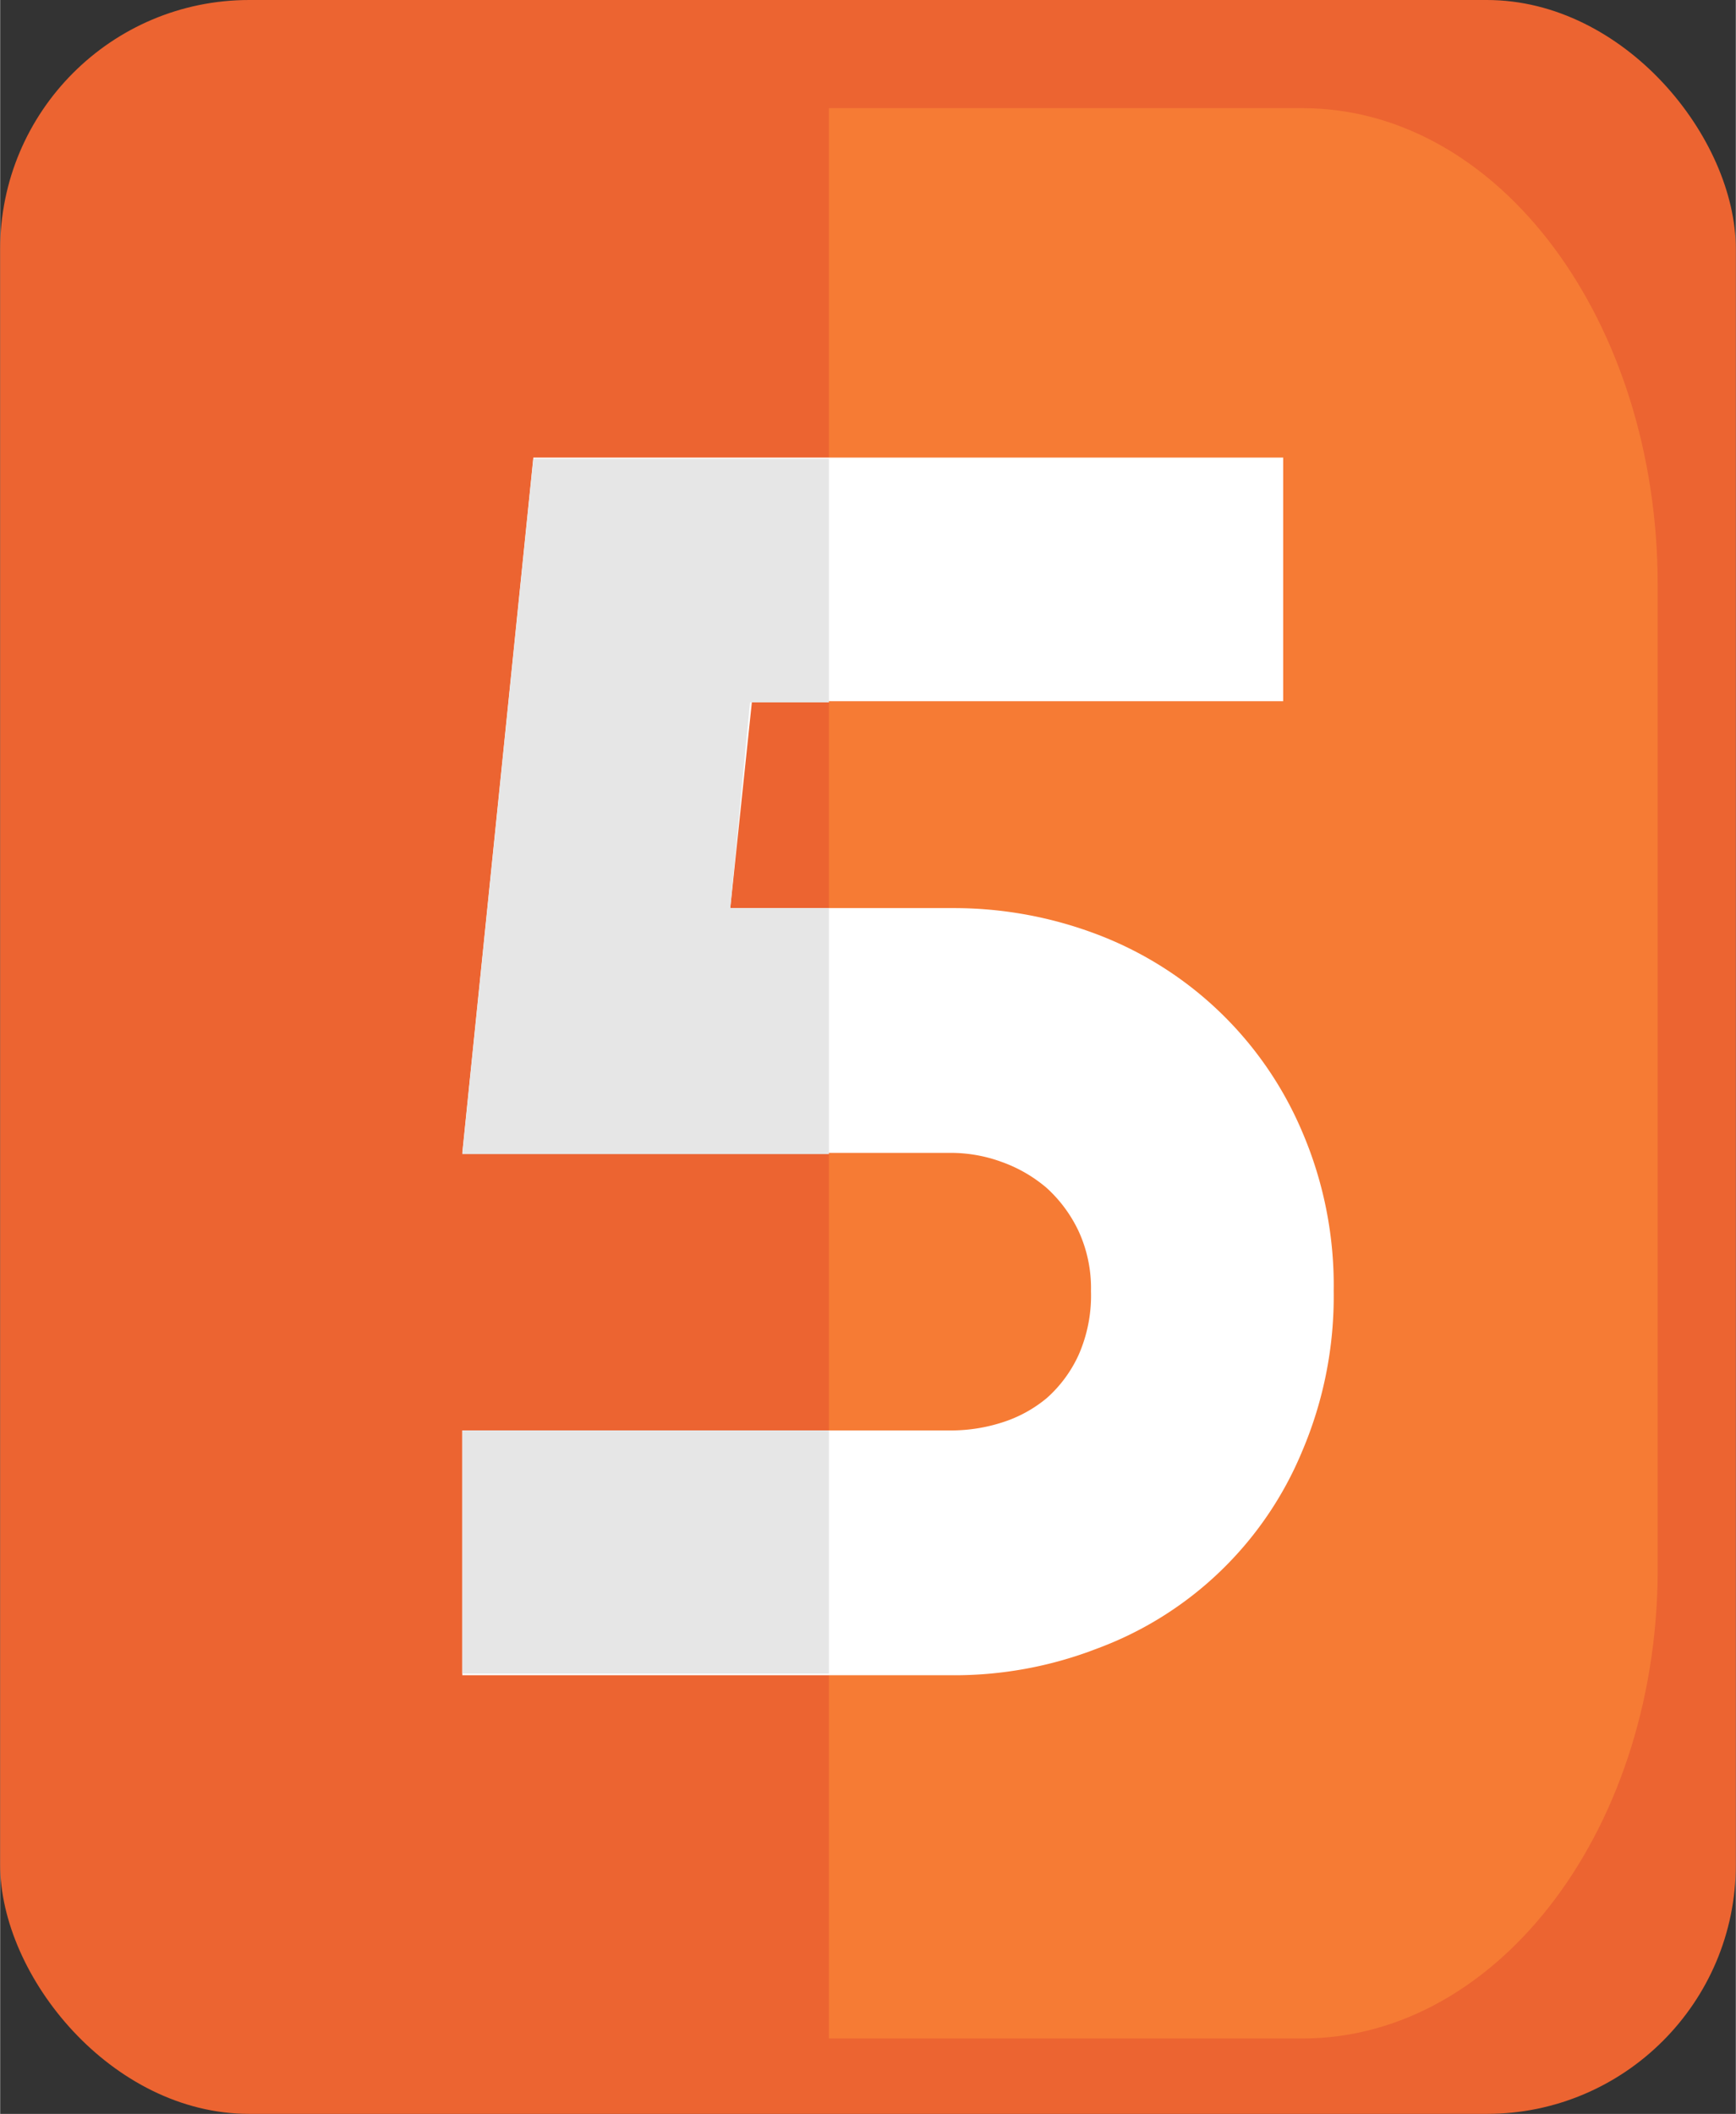 <svg id="Layer_1" data-name="Layer 1" xmlns="http://www.w3.org/2000/svg" width="15.52mm" height="18.89mm" viewBox="0 0 43.98 53.54">
  <rect x="0" y="0" width="43.98" height="53.54" fill="#333333" stroke="none"/>
  <defs>
    <style>
      .cls-1 {
        fill: #ec6431;
      }

      .cls-2 {
        fill: #f67b34;
      }

      .cls-3 {
        fill: #fff;
      }

      .cls-4 {
        fill: #e6e6e6;
      }
    </style>
  </defs>
  <rect class="cls-1" width="43.98" height="53.54" rx="6.31"/>
  <path class="cls-2" d="M33,51.63H21V2.74H33c5,0,9,5.41,9,12.08V39.56C42.07,46.23,38,51.63,33,51.63Z"/>
  <path class="cls-3" d="M33.79,32.7a10,10,0,0,1-.8,4.06,9,9,0,0,1-5.21,5,10,10,0,0,1-3.66.67H11.71V36.23H24.12a4.25,4.25,0,0,0,1.26-.2,3.33,3.33,0,0,0,1.14-.62,3.28,3.28,0,0,0,.81-1.1,3.73,3.73,0,0,0,.31-1.61,3.45,3.45,0,0,0-.31-1.51,3.49,3.49,0,0,0-.81-1.1,3.62,3.62,0,0,0-1.14-.66,3.73,3.73,0,0,0-1.26-.23H11.71l1.8-17.61h19v6.17H19.05L18.5,23h5.62a10.23,10.23,0,0,1,3.66.66,9.17,9.17,0,0,1,5.21,5A9.86,9.86,0,0,1,33.79,32.7Z"/>
  <path class="cls-4" d="M21,42.39H11.71V36.23H21v-7H11.71l1.8-17.61H21v6.17h-2L18.5,23H21Z"/>
</svg>

